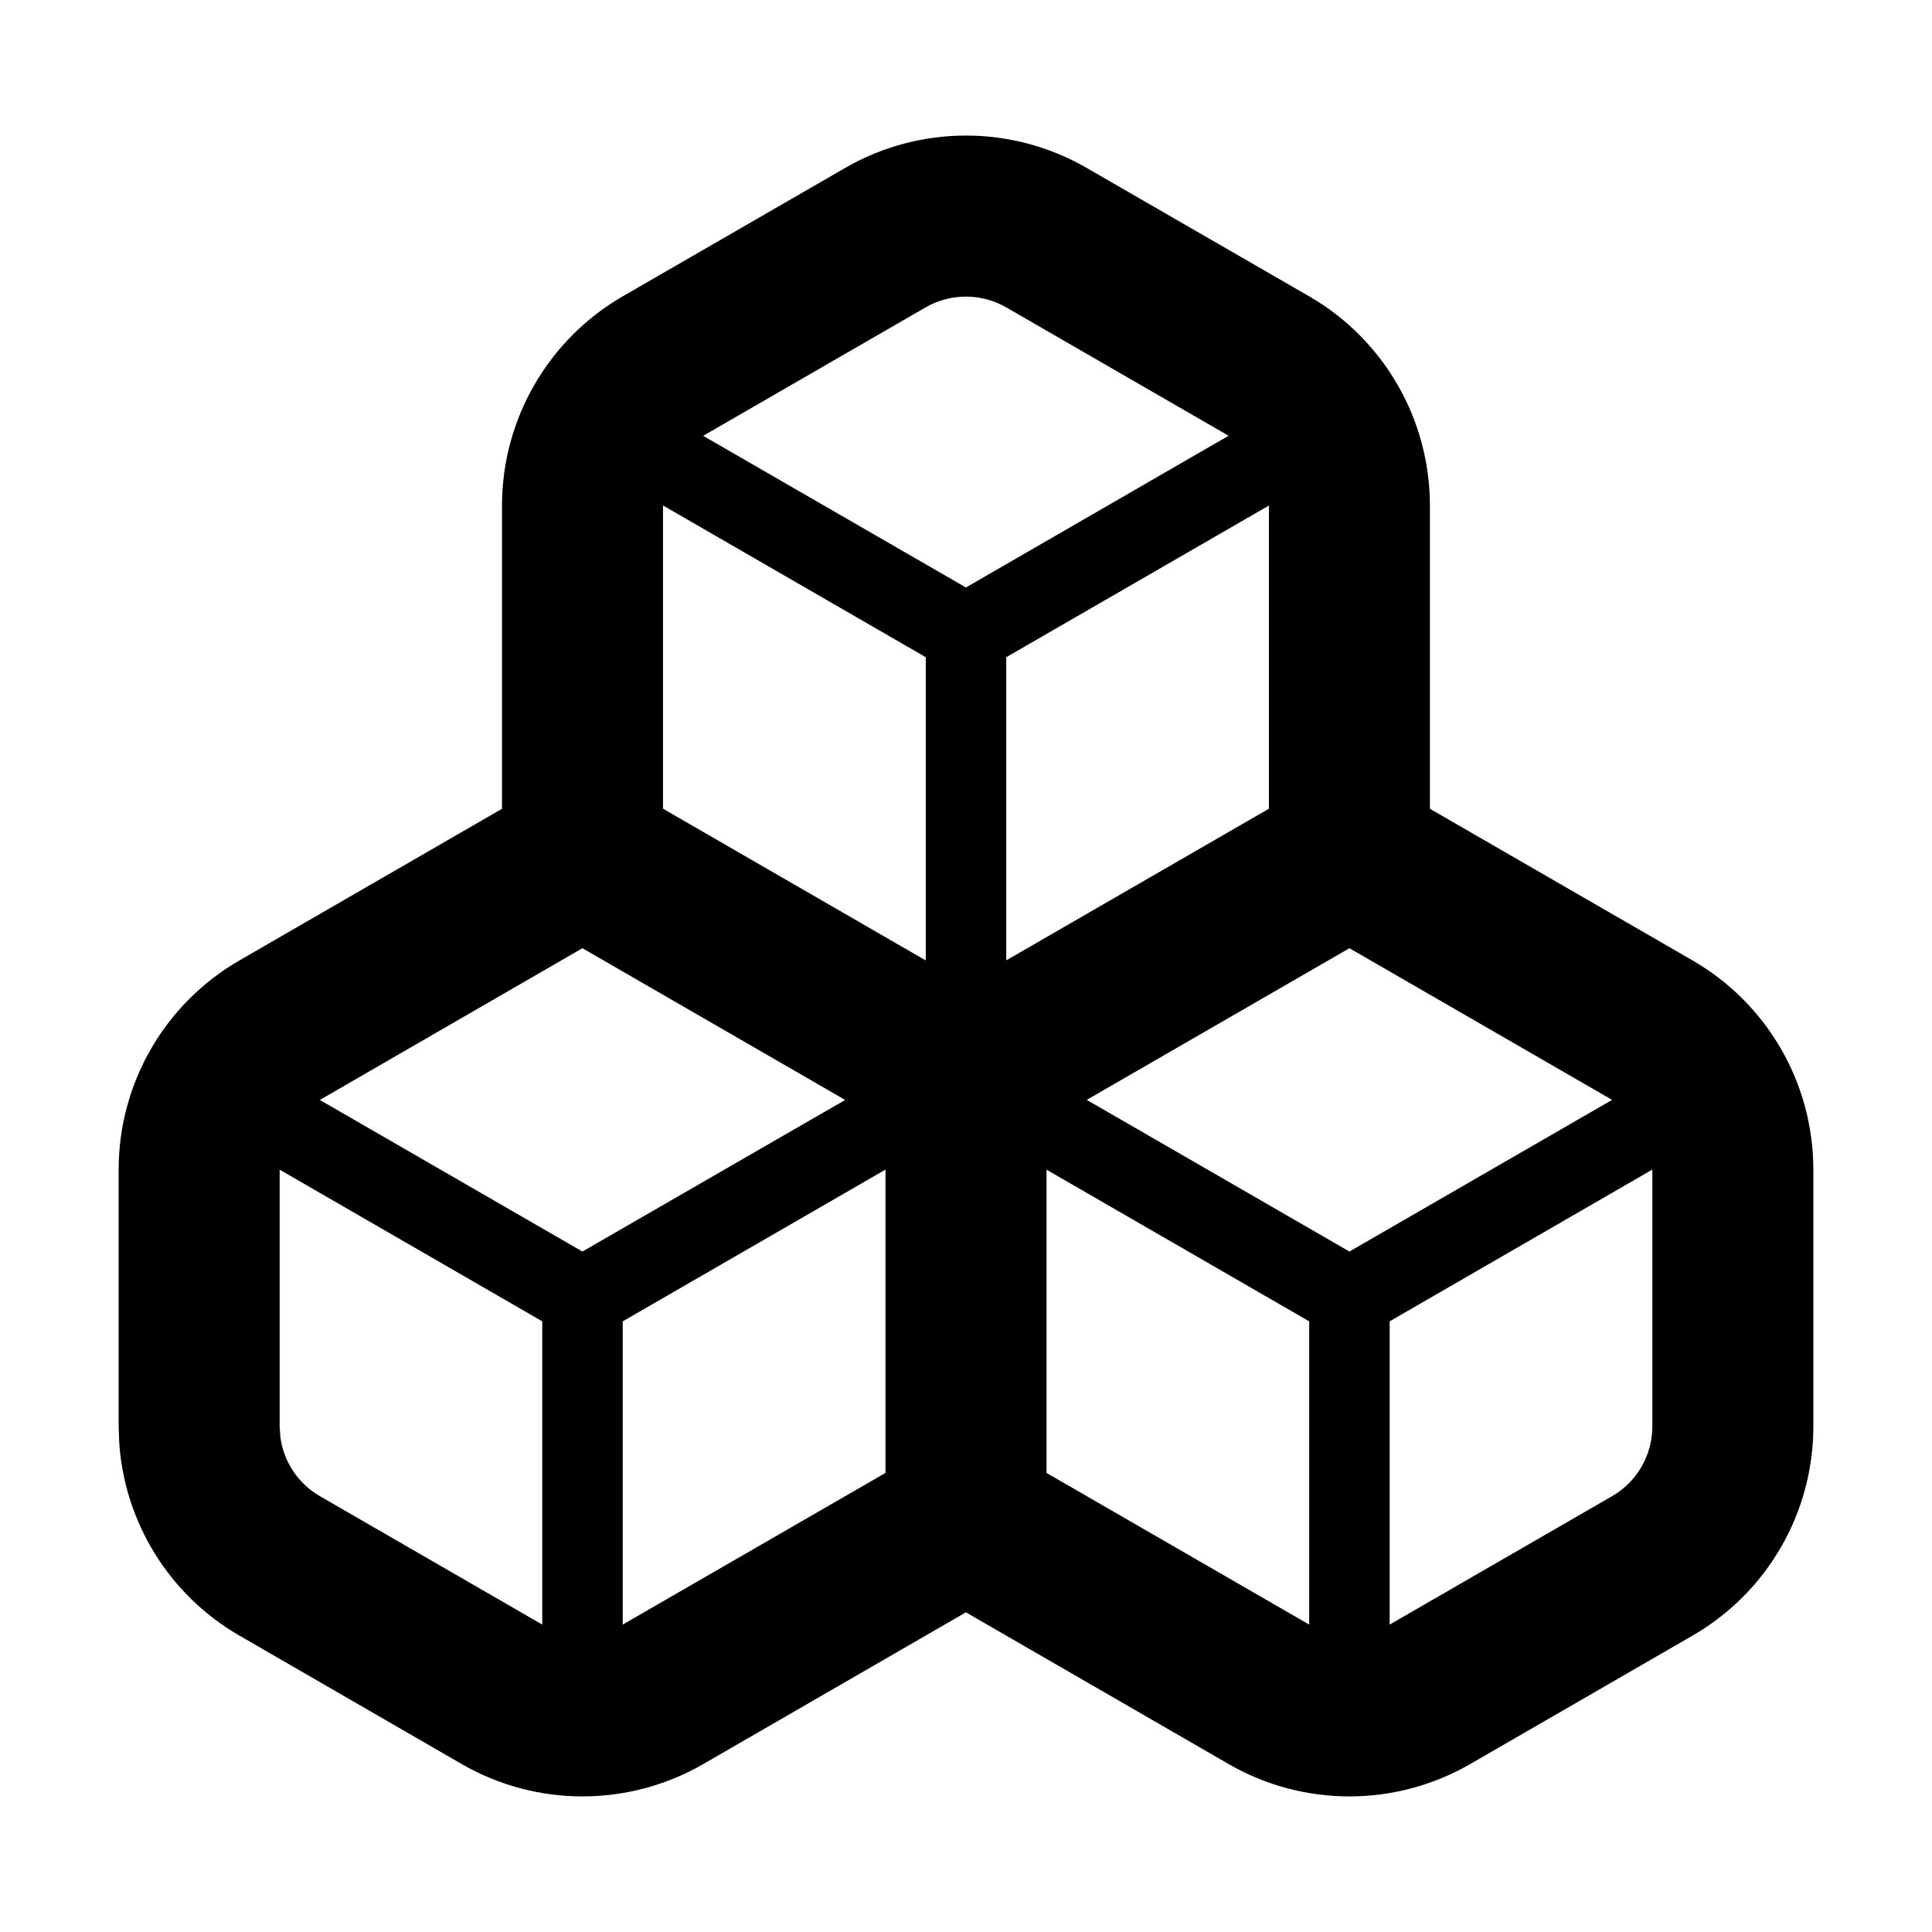 <svg viewBox="0 0 24 24" fill="currentColor" xmlns="http://www.w3.org/2000/svg">
<path fill-rule="evenodd" clip-rule="evenodd" d="M10.499 2.086C11.427 1.55 12.571 1.55 13.499 2.086L16.263 3.681C17.191 4.217 17.762 5.207 17.763 6.279V10.047L21.026 11.931C21.954 12.467 22.526 13.457 22.526 14.529V17.72C22.526 18.792 21.954 19.782 21.026 20.318L18.263 21.914C17.335 22.449 16.191 22.45 15.263 21.914L11.999 20.029L8.736 21.914C7.808 22.449 6.664 22.45 5.736 21.914L2.974 20.318C2.104 19.816 1.547 18.914 1.481 17.92L1.474 17.72V14.529C1.474 13.457 2.046 12.467 2.974 11.931L6.236 10.047V6.279C6.237 5.208 6.809 4.217 7.736 3.681L10.499 2.086ZM13 18.297L16.263 20.181V16.414L13 14.53V18.297ZM17.263 16.414V20.181L20.026 18.586C20.335 18.407 20.526 18.077 20.526 17.72V14.529L17.263 16.414ZM3.474 17.72L3.483 17.852C3.523 18.157 3.703 18.429 3.974 18.586L6.736 20.181V16.414L3.474 14.53V17.72ZM7.736 16.414V20.181L11 18.297V14.529L7.736 16.414ZM3.973 13.664L7.235 15.547L10.499 13.664L7.235 11.779L3.973 13.664ZM13.5 13.663L16.763 15.547L20.026 13.663L16.763 11.779L13.5 13.663ZM8.236 10.046L11.5 11.931V8.164L8.236 6.279V10.046ZM12.5 8.164V11.93L15.763 10.046V6.28L12.5 8.164ZM12.499 3.818C12.19 3.64 11.808 3.64 11.499 3.818L8.735 5.414L11.999 7.298L15.262 5.413L12.499 3.818Z" fill="currentColor"/>
</svg>
